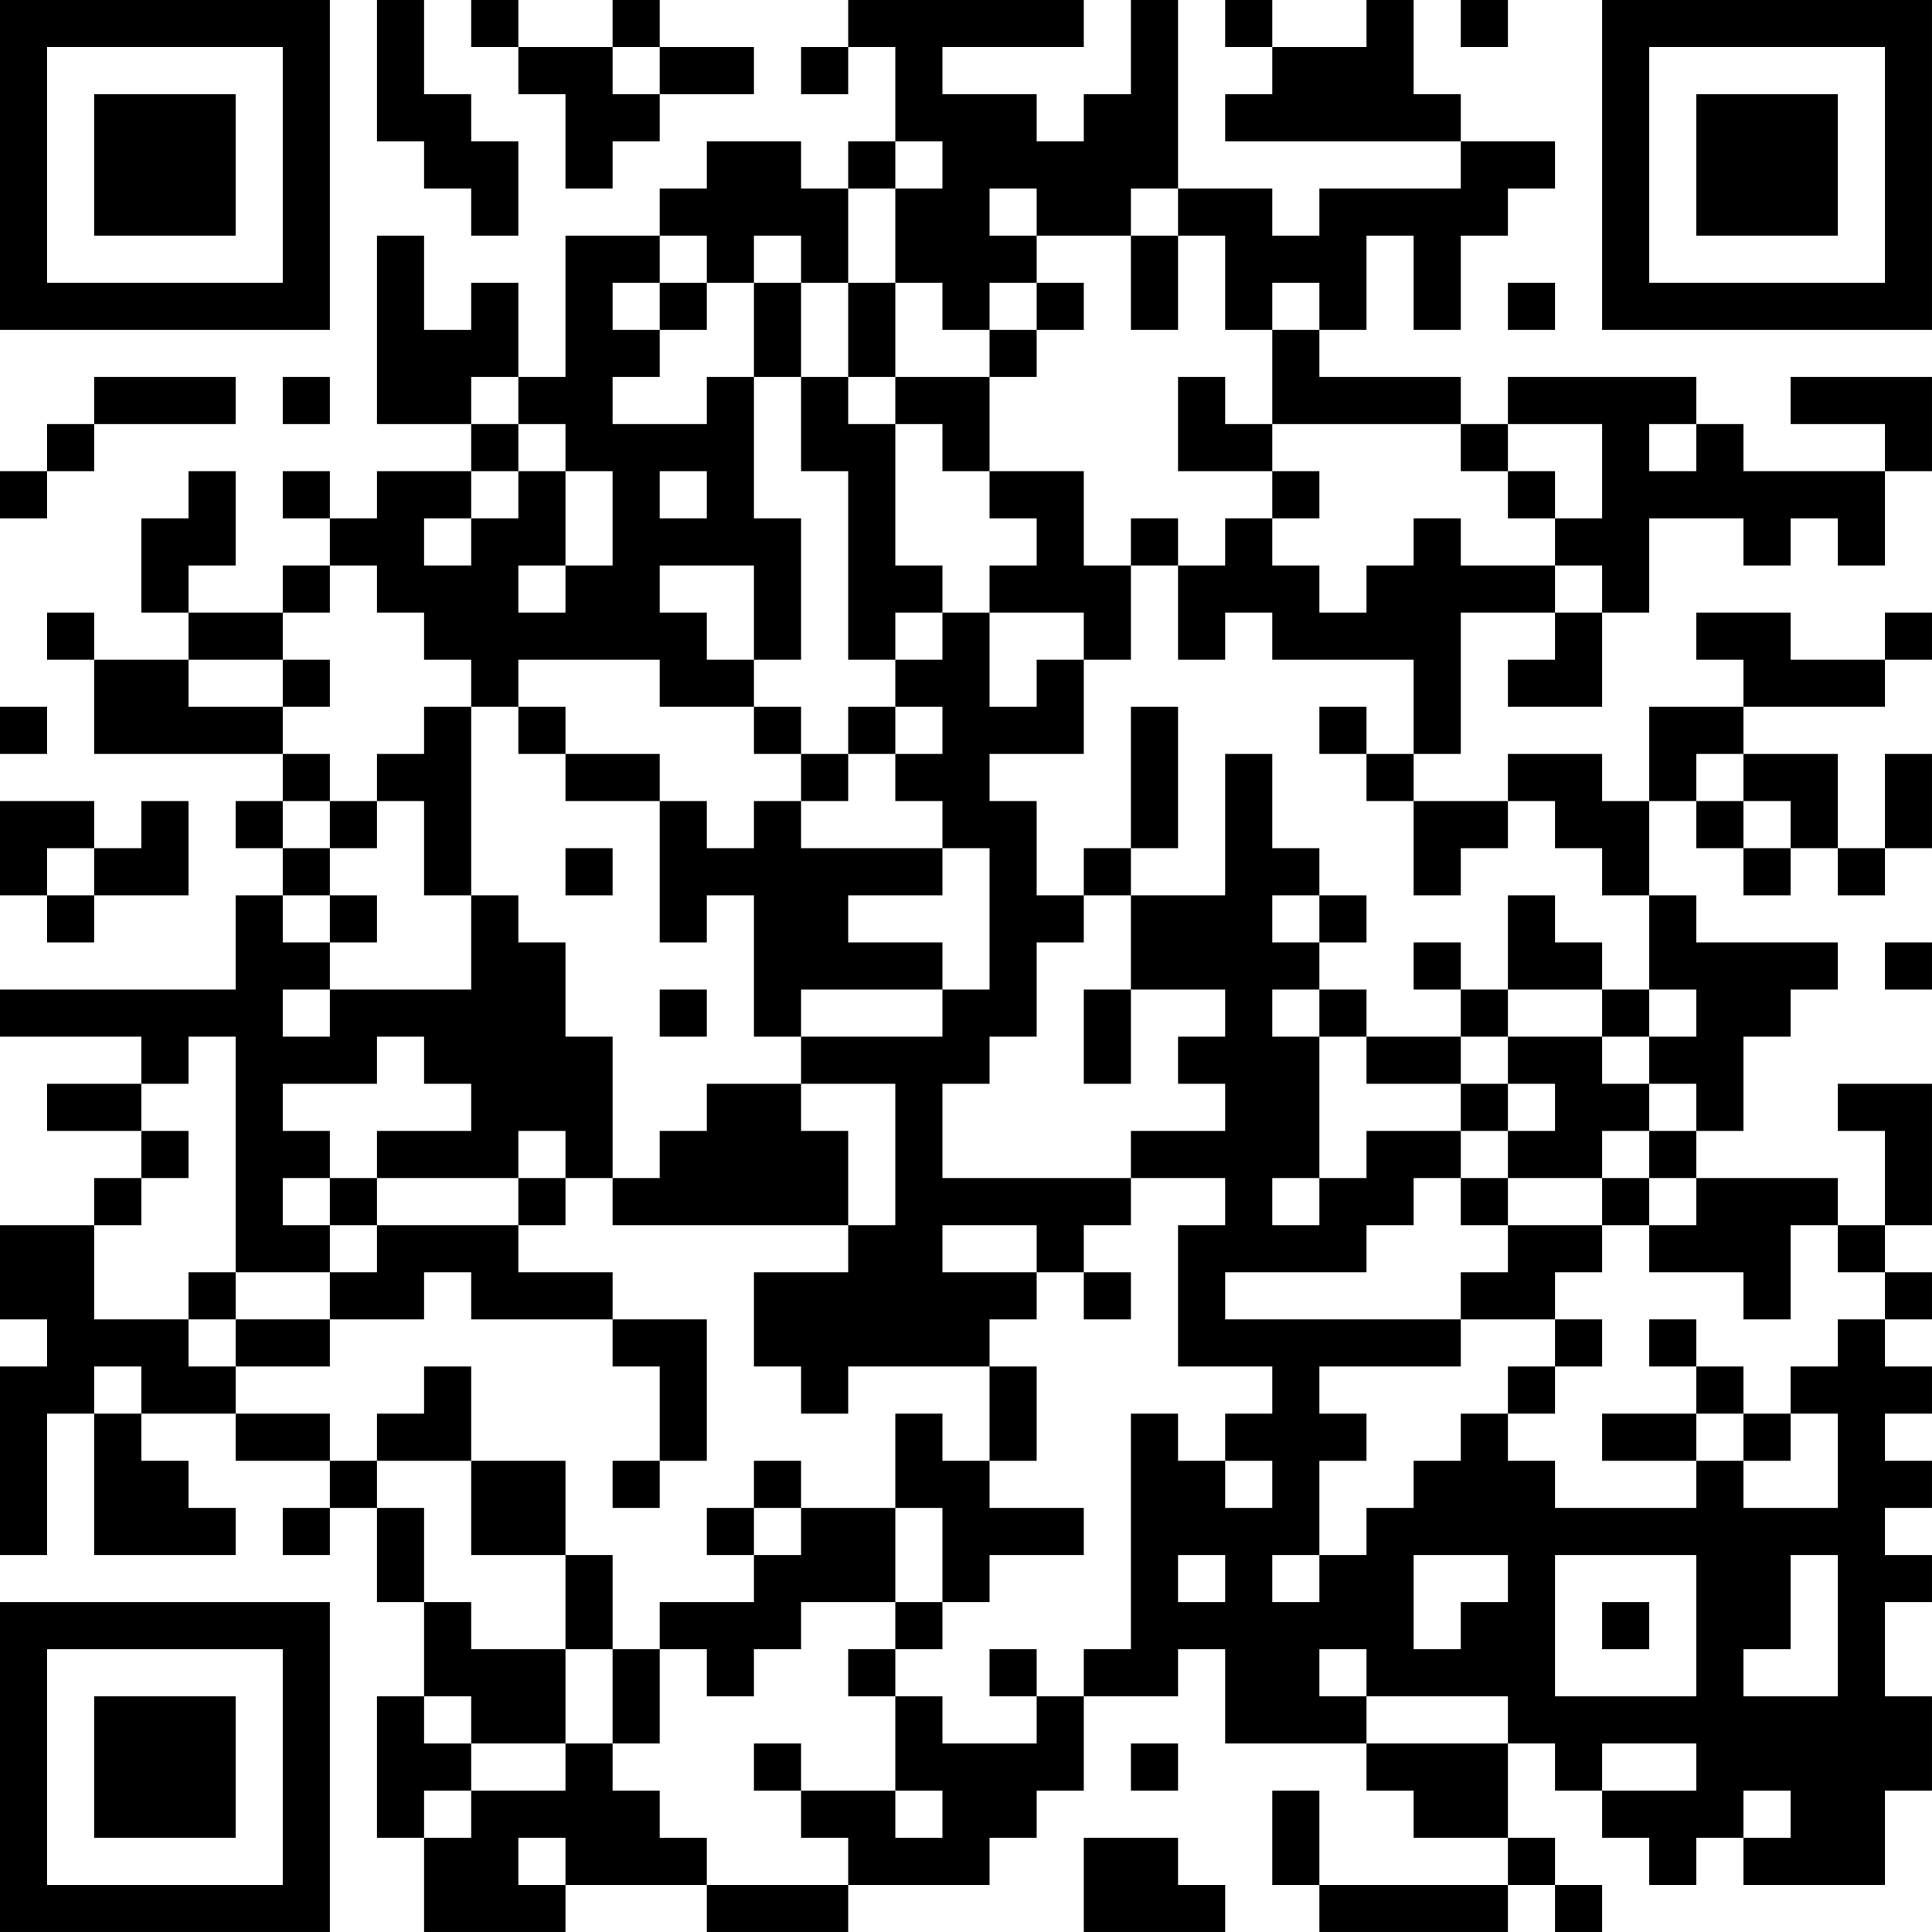 <?xml version="1.0" encoding="UTF-8"?>
<svg xmlns="http://www.w3.org/2000/svg" version="1.1" width="200" height="200" viewBox="0 0 200 200"><rect x="0" y="0" width="200" height="200" fill="#ffffff"/><g transform="scale(4.878)"><g transform="translate(0,0)"><path fill-rule="evenodd" d="M8 0L8 3L9 3L9 4L10 4L10 5L11 5L11 3L10 3L10 2L9 2L9 0ZM10 0L10 1L11 1L11 2L12 2L12 4L13 4L13 3L14 3L14 2L16 2L16 1L14 1L14 0L13 0L13 1L11 1L11 0ZM18 0L18 1L17 1L17 2L18 2L18 1L19 1L19 3L18 3L18 4L17 4L17 3L15 3L15 4L14 4L14 5L12 5L12 8L11 8L11 6L10 6L10 7L9 7L9 5L8 5L8 9L10 9L10 10L8 10L8 11L7 11L7 10L6 10L6 11L7 11L7 12L6 12L6 13L4 13L4 12L5 12L5 10L4 10L4 11L3 11L3 13L4 13L4 14L2 14L2 13L1 13L1 14L2 14L2 16L6 16L6 17L5 17L5 18L6 18L6 19L5 19L5 21L0 21L0 22L3 22L3 23L1 23L1 24L3 24L3 25L2 25L2 26L0 26L0 28L1 28L1 29L0 29L0 33L1 33L1 30L2 30L2 33L5 33L5 32L4 32L4 31L3 31L3 30L5 30L5 31L7 31L7 32L6 32L6 33L7 33L7 32L8 32L8 34L9 34L9 36L8 36L8 39L9 39L9 41L12 41L12 40L15 40L15 41L18 41L18 40L21 40L21 39L22 39L22 38L23 38L23 36L25 36L25 35L26 35L26 37L29 37L29 38L30 38L30 39L32 39L32 40L28 40L28 38L27 38L27 40L28 40L28 41L32 41L32 40L33 40L33 41L34 41L34 40L33 40L33 39L32 39L32 37L33 37L33 38L34 38L34 39L35 39L35 40L36 40L36 39L37 39L37 40L40 40L40 38L41 38L41 36L40 36L40 34L41 34L41 33L40 33L40 32L41 32L41 31L40 31L40 30L41 30L41 29L40 29L40 28L41 28L41 27L40 27L40 26L41 26L41 23L39 23L39 24L40 24L40 26L39 26L39 25L36 25L36 24L37 24L37 22L38 22L38 21L39 21L39 20L36 20L36 19L35 19L35 17L36 17L36 18L37 18L37 19L38 19L38 18L39 18L39 19L40 19L40 18L41 18L41 16L40 16L40 18L39 18L39 16L37 16L37 15L40 15L40 14L41 14L41 13L40 13L40 14L38 14L38 13L36 13L36 14L37 14L37 15L35 15L35 17L34 17L34 16L32 16L32 17L30 17L30 16L31 16L31 13L33 13L33 14L32 14L32 15L34 15L34 13L35 13L35 11L37 11L37 12L38 12L38 11L39 11L39 12L40 12L40 10L41 10L41 8L38 8L38 9L40 9L40 10L37 10L37 9L36 9L36 8L32 8L32 9L31 9L31 8L28 8L28 7L29 7L29 5L30 5L30 7L31 7L31 5L32 5L32 4L33 4L33 3L31 3L31 2L30 2L30 0L29 0L29 1L27 1L27 0L26 0L26 1L27 1L27 2L26 2L26 3L31 3L31 4L28 4L28 5L27 5L27 4L25 4L25 0L24 0L24 2L23 2L23 3L22 3L22 2L20 2L20 1L23 1L23 0ZM31 0L31 1L32 1L32 0ZM13 1L13 2L14 2L14 1ZM19 3L19 4L18 4L18 6L17 6L17 5L16 5L16 6L15 6L15 5L14 5L14 6L13 6L13 7L14 7L14 8L13 8L13 9L15 9L15 8L16 8L16 11L17 11L17 14L16 14L16 12L14 12L14 13L15 13L15 14L16 14L16 15L14 15L14 14L11 14L11 15L10 15L10 14L9 14L9 13L8 13L8 12L7 12L7 13L6 13L6 14L4 14L4 15L6 15L6 16L7 16L7 17L6 17L6 18L7 18L7 19L6 19L6 20L7 20L7 21L6 21L6 22L7 22L7 21L10 21L10 19L11 19L11 20L12 20L12 22L13 22L13 25L12 25L12 24L11 24L11 25L8 25L8 24L10 24L10 23L9 23L9 22L8 22L8 23L6 23L6 24L7 24L7 25L6 25L6 26L7 26L7 27L5 27L5 22L4 22L4 23L3 23L3 24L4 24L4 25L3 25L3 26L2 26L2 28L4 28L4 29L5 29L5 30L7 30L7 31L8 31L8 32L9 32L9 34L10 34L10 35L12 35L12 37L10 37L10 36L9 36L9 37L10 37L10 38L9 38L9 39L10 39L10 38L12 38L12 37L13 37L13 38L14 38L14 39L15 39L15 40L18 40L18 39L17 39L17 38L19 38L19 39L20 39L20 38L19 38L19 36L20 36L20 37L22 37L22 36L23 36L23 35L24 35L24 30L25 30L25 31L26 31L26 32L27 32L27 31L26 31L26 30L27 30L27 29L25 29L25 26L26 26L26 25L24 25L24 24L26 24L26 23L25 23L25 22L26 22L26 21L24 21L24 19L26 19L26 16L27 16L27 18L28 18L28 19L27 19L27 20L28 20L28 21L27 21L27 22L28 22L28 25L27 25L27 26L28 26L28 25L29 25L29 24L31 24L31 25L30 25L30 26L29 26L29 27L26 27L26 28L31 28L31 29L28 29L28 30L29 30L29 31L28 31L28 33L27 33L27 34L28 34L28 33L29 33L29 32L30 32L30 31L31 31L31 30L32 30L32 31L33 31L33 32L36 32L36 31L37 31L37 32L39 32L39 30L38 30L38 29L39 29L39 28L40 28L40 27L39 27L39 26L38 26L38 28L37 28L37 27L35 27L35 26L36 26L36 25L35 25L35 24L36 24L36 23L35 23L35 22L36 22L36 21L35 21L35 19L34 19L34 18L33 18L33 17L32 17L32 18L31 18L31 19L30 19L30 17L29 17L29 16L30 16L30 14L27 14L27 13L26 13L26 14L25 14L25 12L26 12L26 11L27 11L27 12L28 12L28 13L29 13L29 12L30 12L30 11L31 11L31 12L33 12L33 13L34 13L34 12L33 12L33 11L34 11L34 9L32 9L32 10L31 10L31 9L27 9L27 7L28 7L28 6L27 6L27 7L26 7L26 5L25 5L25 4L24 4L24 5L22 5L22 4L21 4L21 5L22 5L22 6L21 6L21 7L20 7L20 6L19 6L19 4L20 4L20 3ZM24 5L24 7L25 7L25 5ZM14 6L14 7L15 7L15 6ZM16 6L16 8L17 8L17 10L18 10L18 14L19 14L19 15L18 15L18 16L17 16L17 15L16 15L16 16L17 16L17 17L16 17L16 18L15 18L15 17L14 17L14 16L12 16L12 15L11 15L11 16L12 16L12 17L14 17L14 20L15 20L15 19L16 19L16 22L17 22L17 23L15 23L15 24L14 24L14 25L13 25L13 26L18 26L18 27L16 27L16 29L17 29L17 30L18 30L18 29L21 29L21 31L20 31L20 30L19 30L19 32L17 32L17 31L16 31L16 32L15 32L15 33L16 33L16 34L14 34L14 35L13 35L13 33L12 33L12 31L10 31L10 29L9 29L9 30L8 30L8 31L10 31L10 33L12 33L12 35L13 35L13 37L14 37L14 35L15 35L15 36L16 36L16 35L17 35L17 34L19 34L19 35L18 35L18 36L19 36L19 35L20 35L20 34L21 34L21 33L23 33L23 32L21 32L21 31L22 31L22 29L21 29L21 28L22 28L22 27L23 27L23 28L24 28L24 27L23 27L23 26L24 26L24 25L20 25L20 23L21 23L21 22L22 22L22 20L23 20L23 19L24 19L24 18L25 18L25 15L24 15L24 18L23 18L23 19L22 19L22 17L21 17L21 16L23 16L23 14L24 14L24 12L25 12L25 11L24 11L24 12L23 12L23 10L21 10L21 8L22 8L22 7L23 7L23 6L22 6L22 7L21 7L21 8L19 8L19 6L18 6L18 8L17 8L17 6ZM32 6L32 7L33 7L33 6ZM2 8L2 9L1 9L1 10L0 10L0 11L1 11L1 10L2 10L2 9L5 9L5 8ZM6 8L6 9L7 9L7 8ZM10 8L10 9L11 9L11 10L10 10L10 11L9 11L9 12L10 12L10 11L11 11L11 10L12 10L12 12L11 12L11 13L12 13L12 12L13 12L13 10L12 10L12 9L11 9L11 8ZM18 8L18 9L19 9L19 12L20 12L20 13L19 13L19 14L20 14L20 13L21 13L21 15L22 15L22 14L23 14L23 13L21 13L21 12L22 12L22 11L21 11L21 10L20 10L20 9L19 9L19 8ZM25 8L25 10L27 10L27 11L28 11L28 10L27 10L27 9L26 9L26 8ZM35 9L35 10L36 10L36 9ZM14 10L14 11L15 11L15 10ZM32 10L32 11L33 11L33 10ZM6 14L6 15L7 15L7 14ZM0 15L0 16L1 16L1 15ZM9 15L9 16L8 16L8 17L7 17L7 18L8 18L8 17L9 17L9 19L10 19L10 15ZM19 15L19 16L18 16L18 17L17 17L17 18L20 18L20 19L18 19L18 20L20 20L20 21L17 21L17 22L20 22L20 21L21 21L21 18L20 18L20 17L19 17L19 16L20 16L20 15ZM28 15L28 16L29 16L29 15ZM36 16L36 17L37 17L37 18L38 18L38 17L37 17L37 16ZM0 17L0 19L1 19L1 20L2 20L2 19L4 19L4 17L3 17L3 18L2 18L2 17ZM1 18L1 19L2 19L2 18ZM12 18L12 19L13 19L13 18ZM7 19L7 20L8 20L8 19ZM28 19L28 20L29 20L29 19ZM32 19L32 21L31 21L31 20L30 20L30 21L31 21L31 22L29 22L29 21L28 21L28 22L29 22L29 23L31 23L31 24L32 24L32 25L31 25L31 26L32 26L32 27L31 27L31 28L33 28L33 29L32 29L32 30L33 30L33 29L34 29L34 28L33 28L33 27L34 27L34 26L35 26L35 25L34 25L34 24L35 24L35 23L34 23L34 22L35 22L35 21L34 21L34 20L33 20L33 19ZM40 20L40 21L41 21L41 20ZM14 21L14 22L15 22L15 21ZM23 21L23 23L24 23L24 21ZM32 21L32 22L31 22L31 23L32 23L32 24L33 24L33 23L32 23L32 22L34 22L34 21ZM17 23L17 24L18 24L18 26L19 26L19 23ZM7 25L7 26L8 26L8 27L7 27L7 28L5 28L5 27L4 27L4 28L5 28L5 29L7 29L7 28L9 28L9 27L10 27L10 28L13 28L13 29L14 29L14 31L13 31L13 32L14 32L14 31L15 31L15 28L13 28L13 27L11 27L11 26L12 26L12 25L11 25L11 26L8 26L8 25ZM32 25L32 26L34 26L34 25ZM20 26L20 27L22 27L22 26ZM35 28L35 29L36 29L36 30L34 30L34 31L36 31L36 30L37 30L37 31L38 31L38 30L37 30L37 29L36 29L36 28ZM2 29L2 30L3 30L3 29ZM16 32L16 33L17 33L17 32ZM19 32L19 34L20 34L20 32ZM25 33L25 34L26 34L26 33ZM30 33L30 35L31 35L31 34L32 34L32 33ZM33 33L33 36L36 36L36 33ZM38 33L38 35L37 35L37 36L39 36L39 33ZM34 34L34 35L35 35L35 34ZM21 35L21 36L22 36L22 35ZM28 35L28 36L29 36L29 37L32 37L32 36L29 36L29 35ZM16 37L16 38L17 38L17 37ZM24 37L24 38L25 38L25 37ZM34 37L34 38L36 38L36 37ZM37 38L37 39L38 39L38 38ZM11 39L11 40L12 40L12 39ZM23 39L23 41L26 41L26 40L25 40L25 39ZM0 0L0 7L7 7L7 0ZM1 1L1 6L6 6L6 1ZM2 2L2 5L5 5L5 2ZM34 0L34 7L41 7L41 0ZM35 1L35 6L40 6L40 1ZM36 2L36 5L39 5L39 2ZM0 34L0 41L7 41L7 34ZM1 35L1 40L6 40L6 35ZM2 36L2 39L5 39L5 36Z" fill="#000000"/></g></g></svg>
